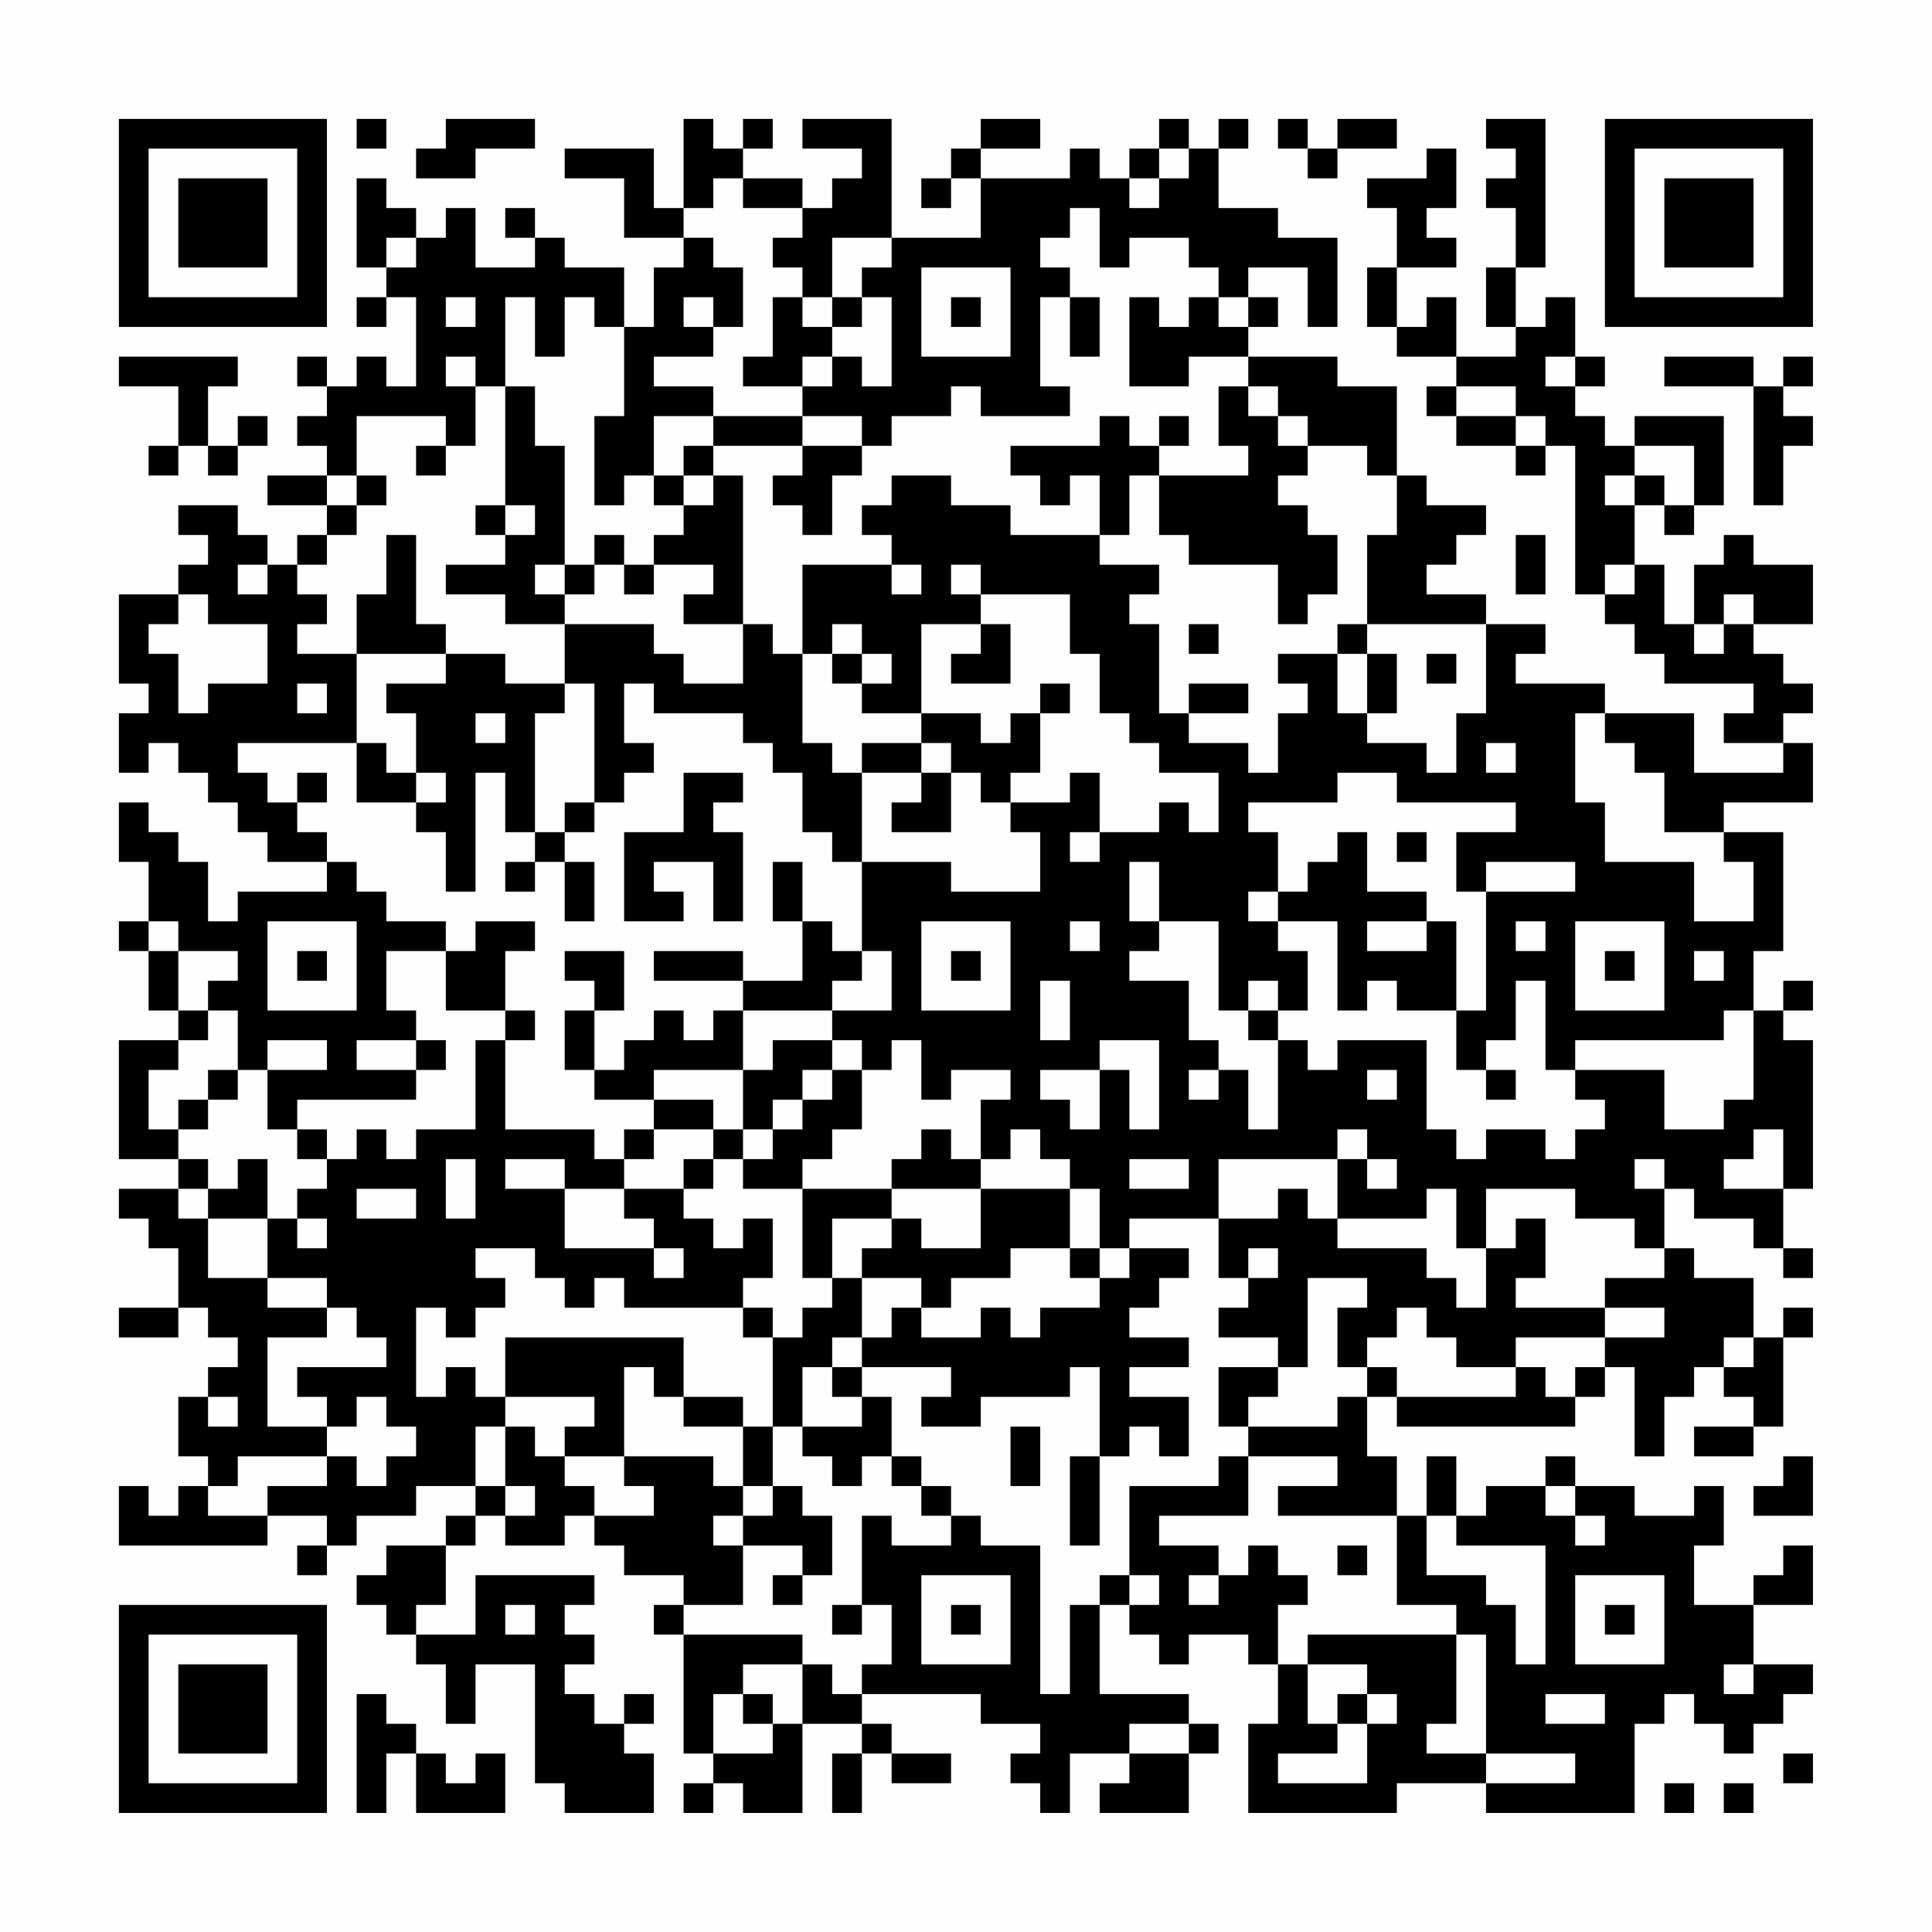 <?xml version="1.0" encoding="UTF-8"?>
<svg xmlns="http://www.w3.org/2000/svg" version="1.1" width="300" height="300" viewBox="0 0 300 300"><rect x="0" y="0" width="300" height="300" fill="#fefefe"/><g transform="scale(4.615)"><g transform="translate(4,4)"><path fill-rule="evenodd" d="M8 0L8 1L9 1L9 0ZM11 0L11 1L10 1L10 2L12 2L12 1L14 1L14 0ZM19 0L19 3L18 3L18 1L15 1L15 2L17 2L17 4L19 4L19 5L18 5L18 7L17 7L17 5L15 5L15 4L14 4L14 3L13 3L13 4L14 4L14 5L12 5L12 3L11 3L11 4L10 4L10 3L9 3L9 2L8 2L8 5L9 5L9 6L8 6L8 7L9 7L9 6L10 6L10 9L9 9L9 8L8 8L8 9L7 9L7 8L6 8L6 9L7 9L7 10L6 10L6 11L7 11L7 12L5 12L5 13L7 13L7 14L6 14L6 15L5 15L5 14L4 14L4 13L2 13L2 14L3 14L3 15L2 15L2 16L0 16L0 19L1 19L1 20L0 20L0 22L1 22L1 21L2 21L2 22L3 22L3 23L4 23L4 24L5 24L5 25L7 25L7 26L4 26L4 27L3 27L3 25L2 25L2 24L1 24L1 23L0 23L0 25L1 25L1 27L0 27L0 28L1 28L1 30L2 30L2 31L0 31L0 35L2 35L2 36L0 36L0 37L1 37L1 38L2 38L2 40L0 40L0 41L2 41L2 40L3 40L3 41L4 41L4 42L3 42L3 43L2 43L2 45L3 45L3 46L2 46L2 47L1 47L1 46L0 46L0 48L5 48L5 47L7 47L7 48L6 48L6 49L7 49L7 48L8 48L8 47L10 47L10 46L12 46L12 47L11 47L11 48L9 48L9 49L8 49L8 50L9 50L9 51L10 51L10 52L11 52L11 54L12 54L12 52L14 52L14 56L15 56L15 57L18 57L18 55L17 55L17 54L18 54L18 53L17 53L17 54L16 54L16 53L15 53L15 52L16 52L16 51L15 51L15 50L16 50L16 49L12 49L12 51L10 51L10 50L11 50L11 48L12 48L12 47L13 47L13 48L15 48L15 47L16 47L16 48L17 48L17 49L19 49L19 50L18 50L18 51L19 51L19 55L20 55L20 56L19 56L19 57L20 57L20 56L21 56L21 57L23 57L23 54L25 54L25 55L24 55L24 57L25 57L25 55L26 55L26 56L28 56L28 55L26 55L26 54L25 54L25 53L29 53L29 54L31 54L31 55L30 55L30 56L31 56L31 57L32 57L32 55L34 55L34 56L33 56L33 57L36 57L36 55L37 55L37 54L36 54L36 53L33 53L33 50L34 50L34 51L35 51L35 52L36 52L36 51L38 51L38 52L39 52L39 54L38 54L38 57L43 57L43 56L46 56L46 57L51 57L51 54L52 54L52 53L53 53L53 54L54 54L54 55L55 55L55 54L56 54L56 53L57 53L57 52L55 52L55 50L57 50L57 48L56 48L56 49L55 49L55 50L53 50L53 48L54 48L54 46L53 46L53 47L51 47L51 46L49 46L49 45L48 45L48 46L46 46L46 47L45 47L45 45L44 45L44 47L43 47L43 45L42 45L42 43L43 43L43 44L49 44L49 43L50 43L50 42L51 42L51 45L52 45L52 43L53 43L53 42L54 42L54 43L55 43L55 44L53 44L53 45L55 45L55 44L56 44L56 41L57 41L57 40L56 40L56 41L55 41L55 39L53 39L53 38L52 38L52 36L53 36L53 37L55 37L55 38L56 38L56 39L57 39L57 38L56 38L56 36L57 36L57 31L56 31L56 30L57 30L57 29L56 29L56 30L55 30L55 28L56 28L56 24L54 24L54 23L57 23L57 21L56 21L56 20L57 20L57 19L56 19L56 18L55 18L55 17L57 17L57 15L55 15L55 14L54 14L54 15L53 15L53 17L52 17L52 15L51 15L51 13L52 13L52 14L53 14L53 13L54 13L54 10L51 10L51 11L50 11L50 10L49 10L49 9L50 9L50 8L49 8L49 6L48 6L48 7L47 7L47 5L48 5L48 0L46 0L46 1L47 1L47 2L46 2L46 3L47 3L47 5L46 5L46 7L47 7L47 8L45 8L45 6L44 6L44 7L43 7L43 5L45 5L45 4L44 4L44 3L45 3L45 1L44 1L44 2L42 2L42 3L43 3L43 5L42 5L42 7L43 7L43 8L45 8L45 9L44 9L44 10L45 10L45 11L47 11L47 12L48 12L48 11L49 11L49 16L50 16L50 17L51 17L51 18L52 18L52 19L55 19L55 20L54 20L54 21L56 21L56 22L53 22L53 20L50 20L50 19L47 19L47 18L48 18L48 17L46 17L46 16L44 16L44 15L45 15L45 14L46 14L46 13L44 13L44 12L43 12L43 9L41 9L41 8L38 8L38 7L39 7L39 6L38 6L38 5L40 5L40 7L41 7L41 4L39 4L39 3L37 3L37 1L38 1L38 0L37 0L37 1L36 1L36 0L35 0L35 1L34 1L34 2L33 2L33 1L32 1L32 2L29 2L29 1L31 1L31 0L29 0L29 1L28 1L28 2L27 2L27 3L28 3L28 2L29 2L29 4L26 4L26 0L23 0L23 1L25 1L25 2L24 2L24 3L23 3L23 2L21 2L21 1L22 1L22 0L21 0L21 1L20 1L20 0ZM39 0L39 1L40 1L40 2L41 2L41 1L43 1L43 0L41 0L41 1L40 1L40 0ZM35 1L35 2L34 2L34 3L35 3L35 2L36 2L36 1ZM20 2L20 3L19 3L19 4L20 4L20 5L21 5L21 7L20 7L20 6L19 6L19 7L20 7L20 8L18 8L18 9L20 9L20 10L18 10L18 12L17 12L17 13L16 13L16 10L17 10L17 7L16 7L16 6L15 6L15 8L14 8L14 6L13 6L13 9L12 9L12 8L11 8L11 9L12 9L12 11L11 11L11 10L8 10L8 12L7 12L7 13L8 13L8 14L7 14L7 15L6 15L6 16L7 16L7 17L6 17L6 18L8 18L8 21L4 21L4 22L5 22L5 23L6 23L6 24L7 24L7 25L8 25L8 26L9 26L9 27L11 27L11 28L9 28L9 30L10 30L10 31L8 31L8 32L10 32L10 33L6 33L6 34L5 34L5 32L7 32L7 31L5 31L5 32L4 32L4 30L3 30L3 29L4 29L4 28L2 28L2 27L1 27L1 28L2 28L2 30L3 30L3 31L2 31L2 32L1 32L1 34L2 34L2 35L3 35L3 36L2 36L2 37L3 37L3 39L5 39L5 40L7 40L7 41L5 41L5 44L7 44L7 45L4 45L4 46L3 46L3 47L5 47L5 46L7 46L7 45L8 45L8 46L9 46L9 45L10 45L10 44L9 44L9 43L8 43L8 44L7 44L7 43L6 43L6 42L9 42L9 41L8 41L8 40L7 40L7 39L5 39L5 37L6 37L6 38L7 38L7 37L6 37L6 36L7 36L7 35L8 35L8 34L9 34L9 35L10 35L10 34L12 34L12 31L13 31L13 34L16 34L16 35L17 35L17 36L15 36L15 35L13 35L13 36L15 36L15 38L18 38L18 39L19 39L19 38L18 38L18 37L17 37L17 36L19 36L19 37L20 37L20 38L21 38L21 37L22 37L22 39L21 39L21 40L17 40L17 39L16 39L16 40L15 40L15 39L14 39L14 38L12 38L12 39L13 39L13 40L12 40L12 41L11 41L11 40L10 40L10 43L11 43L11 42L12 42L12 43L13 43L13 44L12 44L12 46L13 46L13 47L14 47L14 46L13 46L13 44L14 44L14 45L15 45L15 46L16 46L16 47L18 47L18 46L17 46L17 45L20 45L20 46L21 46L21 47L20 47L20 48L21 48L21 50L19 50L19 51L23 51L23 52L21 52L21 53L20 53L20 55L22 55L22 54L23 54L23 52L24 52L24 53L25 53L25 52L26 52L26 50L25 50L25 47L26 47L26 48L28 48L28 47L29 47L29 48L31 48L31 53L32 53L32 50L33 50L33 49L34 49L34 50L35 50L35 49L34 49L34 46L37 46L37 45L38 45L38 47L35 47L35 48L37 48L37 49L36 49L36 50L37 50L37 49L38 49L38 48L39 48L39 49L40 49L40 50L39 50L39 52L40 52L40 54L41 54L41 55L39 55L39 56L42 56L42 54L43 54L43 53L42 53L42 52L40 52L40 51L45 51L45 54L44 54L44 55L46 55L46 56L49 56L49 55L46 55L46 51L45 51L45 50L43 50L43 47L39 47L39 46L41 46L41 45L38 45L38 44L41 44L41 43L42 43L42 42L43 42L43 43L47 43L47 42L48 42L48 43L49 43L49 42L50 42L50 41L52 41L52 40L50 40L50 39L52 39L52 38L51 38L51 37L49 37L49 36L46 36L46 38L45 38L45 36L44 36L44 37L41 37L41 35L42 35L42 36L43 36L43 35L42 35L42 34L41 34L41 35L37 35L37 37L34 37L34 38L33 38L33 36L32 36L32 35L31 35L31 34L30 34L30 35L29 35L29 33L30 33L30 32L28 32L28 33L27 33L27 31L26 31L26 32L25 32L25 31L24 31L24 30L26 30L26 28L25 28L25 25L28 25L28 26L31 26L31 24L30 24L30 23L32 23L32 22L33 22L33 24L32 24L32 25L33 25L33 24L35 24L35 23L36 23L36 24L37 24L37 22L35 22L35 21L34 21L34 20L33 20L33 18L32 18L32 16L29 16L29 15L28 15L28 16L29 16L29 17L27 17L27 20L25 20L25 19L26 19L26 18L25 18L25 17L24 17L24 18L23 18L23 15L26 15L26 16L27 16L27 15L26 15L26 14L25 14L25 13L26 13L26 12L28 12L28 13L30 13L30 14L33 14L33 15L35 15L35 16L34 16L34 17L35 17L35 20L36 20L36 21L38 21L38 22L39 22L39 20L40 20L40 19L39 19L39 18L41 18L41 20L42 20L42 21L44 21L44 22L45 22L45 20L46 20L46 17L42 17L42 14L43 14L43 12L42 12L42 11L40 11L40 10L39 10L39 9L38 9L38 8L36 8L36 9L34 9L34 6L35 6L35 7L36 7L36 6L37 6L37 7L38 7L38 6L37 6L37 5L36 5L36 4L34 4L34 5L33 5L33 3L32 3L32 4L31 4L31 5L32 5L32 6L31 6L31 9L32 9L32 10L29 10L29 9L28 9L28 10L26 10L26 11L25 11L25 10L23 10L23 9L24 9L24 8L25 8L25 9L26 9L26 6L25 6L25 5L26 5L26 4L24 4L24 6L23 6L23 5L22 5L22 4L23 4L23 3L21 3L21 2ZM9 4L9 5L10 5L10 4ZM27 5L27 8L30 8L30 5ZM11 6L11 7L12 7L12 6ZM22 6L22 8L21 8L21 9L23 9L23 8L24 8L24 7L25 7L25 6L24 6L24 7L23 7L23 6ZM28 6L28 7L29 7L29 6ZM32 6L32 8L33 8L33 6ZM0 8L0 9L2 9L2 11L1 11L1 12L2 12L2 11L3 11L3 12L4 12L4 11L5 11L5 10L4 10L4 11L3 11L3 9L4 9L4 8ZM48 8L48 9L49 9L49 8ZM52 8L52 9L55 9L55 13L56 13L56 11L57 11L57 10L56 10L56 9L57 9L57 8L56 8L56 9L55 9L55 8ZM13 9L13 13L12 13L12 14L13 14L13 15L11 15L11 16L13 16L13 17L15 17L15 19L13 19L13 18L11 18L11 17L10 17L10 14L9 14L9 16L8 16L8 18L11 18L11 19L9 19L9 20L10 20L10 22L9 22L9 21L8 21L8 23L10 23L10 24L11 24L11 26L12 26L12 22L13 22L13 24L14 24L14 25L13 25L13 26L14 26L14 25L15 25L15 27L16 27L16 25L15 25L15 24L16 24L16 23L17 23L17 22L18 22L18 21L17 21L17 19L18 19L18 20L21 20L21 21L22 21L22 22L23 22L23 24L24 24L24 25L25 25L25 22L27 22L27 23L26 23L26 24L28 24L28 22L29 22L29 23L30 23L30 22L31 22L31 20L32 20L32 19L31 19L31 20L30 20L30 21L29 21L29 20L27 20L27 21L25 21L25 22L24 22L24 21L23 21L23 18L22 18L22 17L21 17L21 12L20 12L20 11L23 11L23 12L22 12L22 13L23 13L23 14L24 14L24 12L25 12L25 11L23 11L23 10L20 10L20 11L19 11L19 12L18 12L18 13L19 13L19 14L18 14L18 15L17 15L17 14L16 14L16 15L15 15L15 11L14 11L14 9ZM37 9L37 11L38 11L38 12L35 12L35 11L36 11L36 10L35 10L35 11L34 11L34 10L33 10L33 11L30 11L30 12L31 12L31 13L32 13L32 12L33 12L33 14L34 14L34 12L35 12L35 14L36 14L36 15L39 15L39 17L40 17L40 16L41 16L41 14L40 14L40 13L39 13L39 12L40 12L40 11L39 11L39 10L38 10L38 9ZM45 9L45 10L47 10L47 11L48 11L48 10L47 10L47 9ZM10 11L10 12L11 12L11 11ZM51 11L51 12L50 12L50 13L51 13L51 12L52 12L52 13L53 13L53 11ZM8 12L8 13L9 13L9 12ZM19 12L19 13L20 13L20 12ZM13 13L13 14L14 14L14 13ZM47 14L47 16L48 16L48 14ZM4 15L4 16L5 16L5 15ZM14 15L14 16L15 16L15 17L18 17L18 18L19 18L19 19L21 19L21 17L19 17L19 16L20 16L20 15L18 15L18 16L17 16L17 15L16 15L16 16L15 16L15 15ZM50 15L50 16L51 16L51 15ZM2 16L2 17L1 17L1 18L2 18L2 20L3 20L3 19L5 19L5 17L3 17L3 16ZM54 16L54 17L53 17L53 18L54 18L54 17L55 17L55 16ZM29 17L29 18L28 18L28 19L30 19L30 17ZM36 17L36 18L37 18L37 17ZM41 17L41 18L42 18L42 20L43 20L43 18L42 18L42 17ZM24 18L24 19L25 19L25 18ZM44 18L44 19L45 19L45 18ZM6 19L6 20L7 20L7 19ZM15 19L15 20L14 20L14 24L15 24L15 23L16 23L16 19ZM36 19L36 20L38 20L38 19ZM12 20L12 21L13 21L13 20ZM49 20L49 23L50 23L50 25L53 25L53 27L55 27L55 25L54 25L54 24L52 24L52 22L51 22L51 21L50 21L50 20ZM27 21L27 22L28 22L28 21ZM46 21L46 22L47 22L47 21ZM6 22L6 23L7 23L7 22ZM10 22L10 23L11 23L11 22ZM19 22L19 24L17 24L17 27L19 27L19 26L18 26L18 25L20 25L20 27L21 27L21 24L20 24L20 23L21 23L21 22ZM41 22L41 23L38 23L38 24L39 24L39 26L38 26L38 27L39 27L39 28L40 28L40 30L39 30L39 29L38 29L38 30L37 30L37 27L35 27L35 25L34 25L34 27L35 27L35 28L34 28L34 29L36 29L36 31L37 31L37 32L36 32L36 33L37 33L37 32L38 32L38 34L39 34L39 31L40 31L40 32L41 32L41 31L44 31L44 34L45 34L45 35L46 35L46 34L48 34L48 35L49 35L49 34L50 34L50 33L49 33L49 32L52 32L52 34L54 34L54 33L55 33L55 30L54 30L54 31L49 31L49 32L48 32L48 29L47 29L47 31L46 31L46 32L45 32L45 30L46 30L46 26L49 26L49 25L46 25L46 26L45 26L45 24L47 24L47 23L43 23L43 22ZM41 24L41 25L40 25L40 26L39 26L39 27L41 27L41 30L42 30L42 29L43 29L43 30L45 30L45 27L44 27L44 26L42 26L42 24ZM43 24L43 25L44 25L44 24ZM22 25L22 27L23 27L23 29L21 29L21 28L18 28L18 29L21 29L21 30L20 30L20 31L19 31L19 30L18 30L18 31L17 31L17 32L16 32L16 30L17 30L17 28L15 28L15 29L16 29L16 30L15 30L15 32L16 32L16 33L18 33L18 34L17 34L17 35L18 35L18 34L20 34L20 35L19 35L19 36L20 36L20 35L21 35L21 36L23 36L23 39L24 39L24 40L23 40L23 41L22 41L22 40L21 40L21 41L22 41L22 44L21 44L21 43L19 43L19 41L13 41L13 43L16 43L16 44L15 44L15 45L17 45L17 42L18 42L18 43L19 43L19 44L21 44L21 46L22 46L22 47L21 47L21 48L23 48L23 49L22 49L22 50L23 50L23 49L24 49L24 47L23 47L23 46L22 46L22 44L23 44L23 45L24 45L24 46L25 46L25 45L26 45L26 46L27 46L27 47L28 47L28 46L27 46L27 45L26 45L26 43L25 43L25 42L28 42L28 43L27 43L27 44L29 44L29 43L32 43L32 42L33 42L33 45L32 45L32 48L33 48L33 45L34 45L34 44L35 44L35 45L36 45L36 43L34 43L34 42L36 42L36 41L34 41L34 40L35 40L35 39L36 39L36 38L34 38L34 39L33 39L33 38L32 38L32 36L29 36L29 35L28 35L28 34L27 34L27 35L26 35L26 36L23 36L23 35L24 35L24 34L25 34L25 32L24 32L24 31L22 31L22 32L21 32L21 30L24 30L24 29L25 29L25 28L24 28L24 27L23 27L23 25ZM5 27L5 30L8 30L8 27ZM12 27L12 28L11 28L11 30L13 30L13 31L14 31L14 30L13 30L13 28L14 28L14 27ZM27 27L27 30L30 30L30 27ZM32 27L32 28L33 28L33 27ZM42 27L42 28L44 28L44 27ZM47 27L47 28L48 28L48 27ZM49 27L49 30L52 30L52 27ZM6 28L6 29L7 29L7 28ZM28 28L28 29L29 29L29 28ZM50 28L50 29L51 29L51 28ZM53 28L53 29L54 29L54 28ZM31 29L31 31L32 31L32 29ZM38 30L38 31L39 31L39 30ZM10 31L10 32L11 32L11 31ZM33 31L33 32L31 32L31 33L32 33L32 34L33 34L33 32L34 32L34 34L35 34L35 31ZM3 32L3 33L2 33L2 34L3 34L3 33L4 33L4 32ZM18 32L18 33L20 33L20 34L21 34L21 35L22 35L22 34L23 34L23 33L24 33L24 32L23 32L23 33L22 33L22 34L21 34L21 32ZM42 32L42 33L43 33L43 32ZM46 32L46 33L47 33L47 32ZM6 34L6 35L7 35L7 34ZM55 34L55 35L54 35L54 36L56 36L56 34ZM4 35L4 36L3 36L3 37L5 37L5 35ZM11 35L11 37L12 37L12 35ZM34 35L34 36L36 36L36 35ZM51 35L51 36L52 36L52 35ZM8 36L8 37L10 37L10 36ZM26 36L26 37L24 37L24 39L25 39L25 41L24 41L24 42L23 42L23 44L25 44L25 43L24 43L24 42L25 42L25 41L26 41L26 40L27 40L27 41L29 41L29 40L30 40L30 41L31 41L31 40L33 40L33 39L32 39L32 38L30 38L30 39L28 39L28 40L27 40L27 39L25 39L25 38L26 38L26 37L27 37L27 38L29 38L29 36ZM39 36L39 37L37 37L37 39L38 39L38 40L37 40L37 41L39 41L39 42L37 42L37 44L38 44L38 43L39 43L39 42L40 42L40 39L42 39L42 40L41 40L41 42L42 42L42 41L43 41L43 40L44 40L44 41L45 41L45 42L47 42L47 41L50 41L50 40L47 40L47 39L48 39L48 37L47 37L47 38L46 38L46 40L45 40L45 39L44 39L44 38L41 38L41 37L40 37L40 36ZM38 38L38 39L39 39L39 38ZM54 41L54 42L55 42L55 41ZM3 43L3 44L4 44L4 43ZM30 44L30 46L31 46L31 44ZM56 45L56 46L55 46L55 47L57 47L57 45ZM48 46L48 47L49 47L49 48L50 48L50 47L49 47L49 46ZM44 47L44 49L46 49L46 50L47 50L47 52L48 52L48 48L45 48L45 47ZM41 48L41 49L42 49L42 48ZM27 49L27 52L30 52L30 49ZM49 49L49 52L52 52L52 49ZM13 50L13 51L14 51L14 50ZM24 50L24 51L25 51L25 50ZM28 50L28 51L29 51L29 50ZM50 50L50 51L51 51L51 50ZM54 52L54 53L55 53L55 52ZM8 53L8 57L9 57L9 55L10 55L10 57L13 57L13 55L12 55L12 56L11 56L11 55L10 55L10 54L9 54L9 53ZM21 53L21 54L22 54L22 53ZM41 53L41 54L42 54L42 53ZM48 53L48 54L50 54L50 53ZM34 54L34 55L36 55L36 54ZM56 55L56 56L57 56L57 55ZM52 56L52 57L53 57L53 56ZM54 56L54 57L55 57L55 56ZM0 0L0 7L7 7L7 0ZM1 1L1 6L6 6L6 1ZM2 2L2 5L5 5L5 2ZM50 0L50 7L57 7L57 0ZM51 1L51 6L56 6L56 1ZM52 2L52 5L55 5L55 2ZM0 50L0 57L7 57L7 50ZM1 51L1 56L6 56L6 51ZM2 52L2 55L5 55L5 52Z" fill="#000000"/></g></g></svg>

